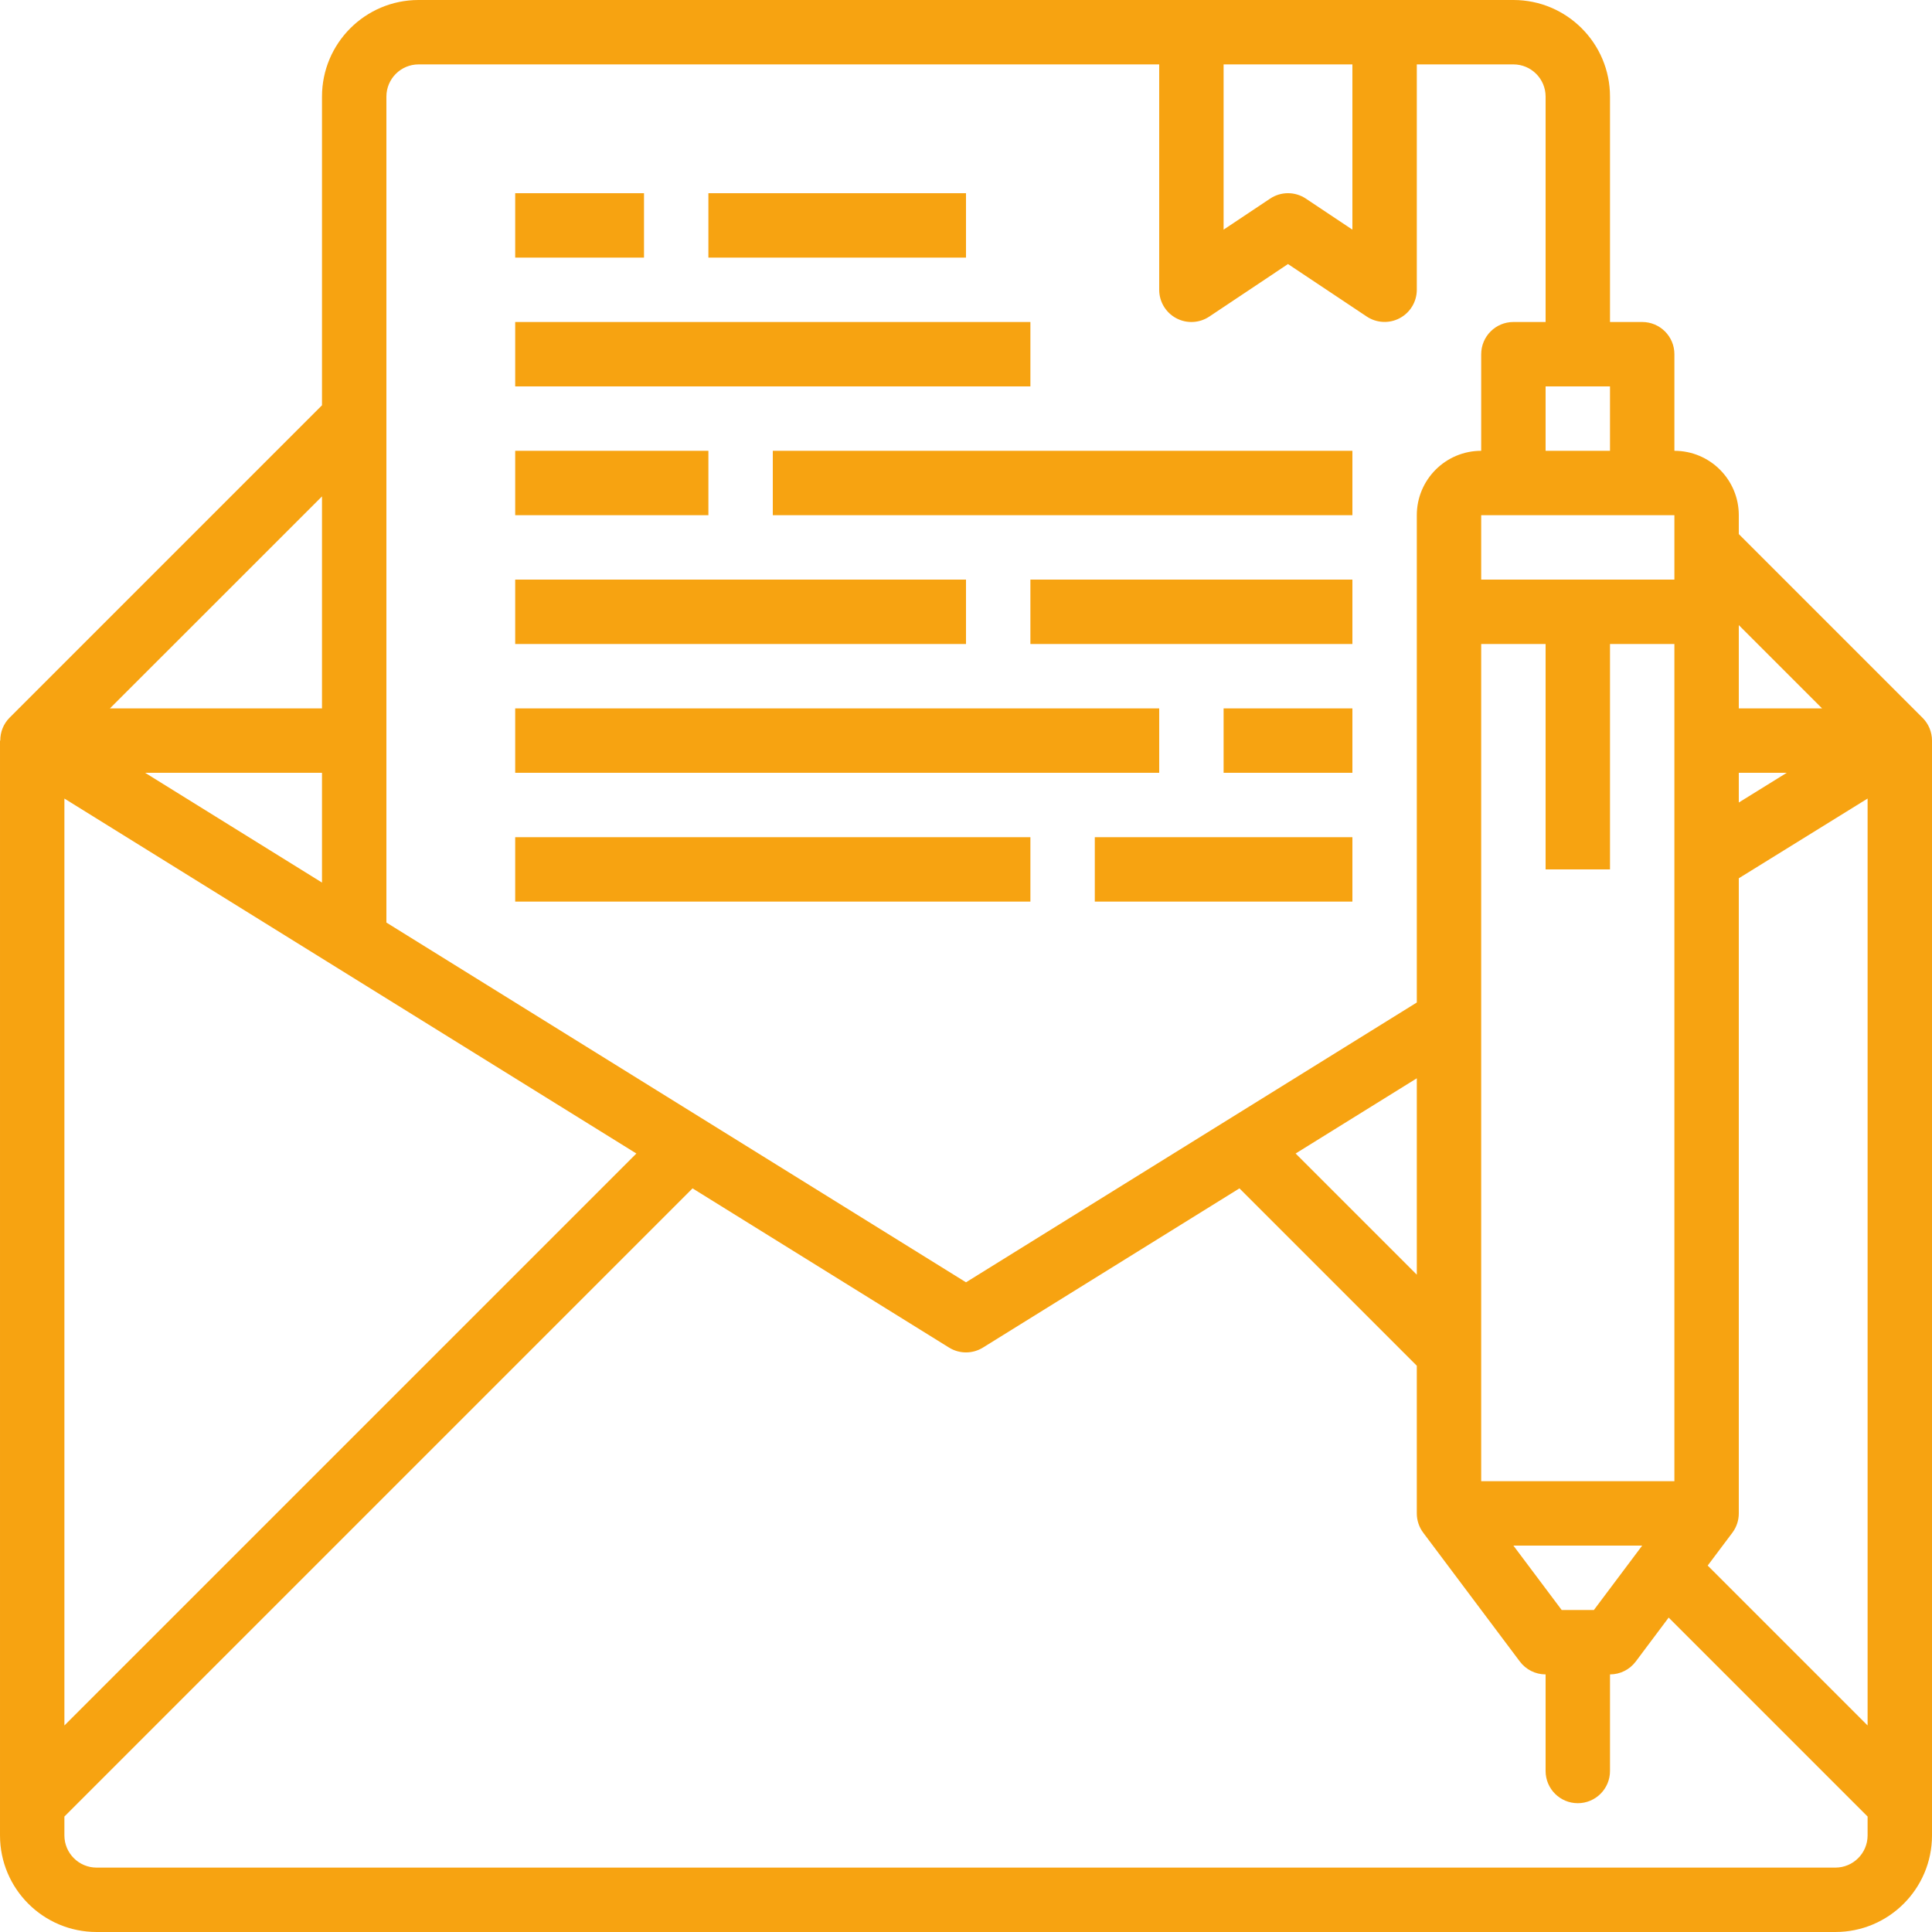 <svg height="480pt" viewBox="0 0 480 480" width="480pt" xmlns="http://www.w3.org/2000/svg" fill="#f7a311"><path d="m477.656 178.344-45.656-45.656v-4.688c0-8.836-7.164-16-16-16v-24c0-4.418-3.582-8-8-8h-8v-56c0-13.254-10.746-24-24-24h-272c-13.254 0-24 10.746-24 24v76.688l-77.656 77.656c-1.48 1.508-2.297 3.543-2.273 5.656h-.07v272c0 13.254 10.746 24 24 24h432c13.254 0 24-10.746 24-24v-272c0-2.121-.844-4.156-2.344-5.656zm-81.656 221.656h-8l-12-16h32zm20-272v16h-48v-16zm-48 240v-208h16v56h16v-56h16v208zm64-176h11.91l-11.91 7.383zm-80 124.688-30.105-30.102 30.105-18.684zm78.398 64.113c1.039-1.387 1.602-3.07 1.602-4.801v-157.793l32-19.809v230.289l-39.727-39.727zm22.289-204.801h-20.688v-20.688zm-68.688-64v-16h16v16zm-48-96v41.055l-11.559-7.711c-2.691-1.793-6.191-1.793-8.883 0l-11.559 7.711v-41.055zm-232 0h184v56c0 2.949 1.625 5.664 4.227 7.055 2.602 1.391 5.758 1.238 8.215-.398l19.559-13.055 19.559 13.039c2.453 1.637 5.609 1.789 8.207.402 2.602-1.387 4.23-4.094 4.234-7.043v-56h24c4.418 0 8 3.582 8 8v56h-8c-4.418 0-8 3.582-8 8v24c-8.836 0-16 7.164-16 16v121.07l-112 69.516-144-89.379v-205.207c0-4.418 3.582-8 8-8zm-24 203.273-43.945-27.273h43.945zm-64-20.875 142.105 88.188-142.105 142.102zm64-75.07v52.672h-52.688zm376 340.672h-432c-4.418 0-8-3.582-8-8v-4.688l156.062-156.066 63.723 39.555c2.582 1.602 5.848 1.602 8.43 0l63.723-39.555 44.062 44.066v36.688c0 1.73.562 3.414 1.602 4.801l24 32c1.508 2.012 3.879 3.199 6.398 3.199v24c0 4.418 3.582 8 8 8s8-3.582 8-8v-24c2.52 0 4.891-1.188 6.398-3.199l8.176-10.914 49.426 49.426v4.688c0 4.418-3.582 8-8 8zm0 0"/><path d="m128 48h32v16h-32zm0 0"/><path d="m176 48h64v16h-64zm0 0"/><path d="m128 80h128v16h-128zm0 0"/><path d="m128 112h48v16h-48zm0 0"/><path d="m192 112h144v16h-144zm0 0"/><path d="m128 144h112v16h-112zm0 0"/><path d="m256 144h80v16h-80zm0 0"/><path d="m128 176h160v16h-160zm0 0"/><path d="m304 176h32v16h-32zm0 0"/><path d="m128 208h128v16h-128zm0 0"/><path d="m272 208h64v16h-64zm0 0"/></svg>